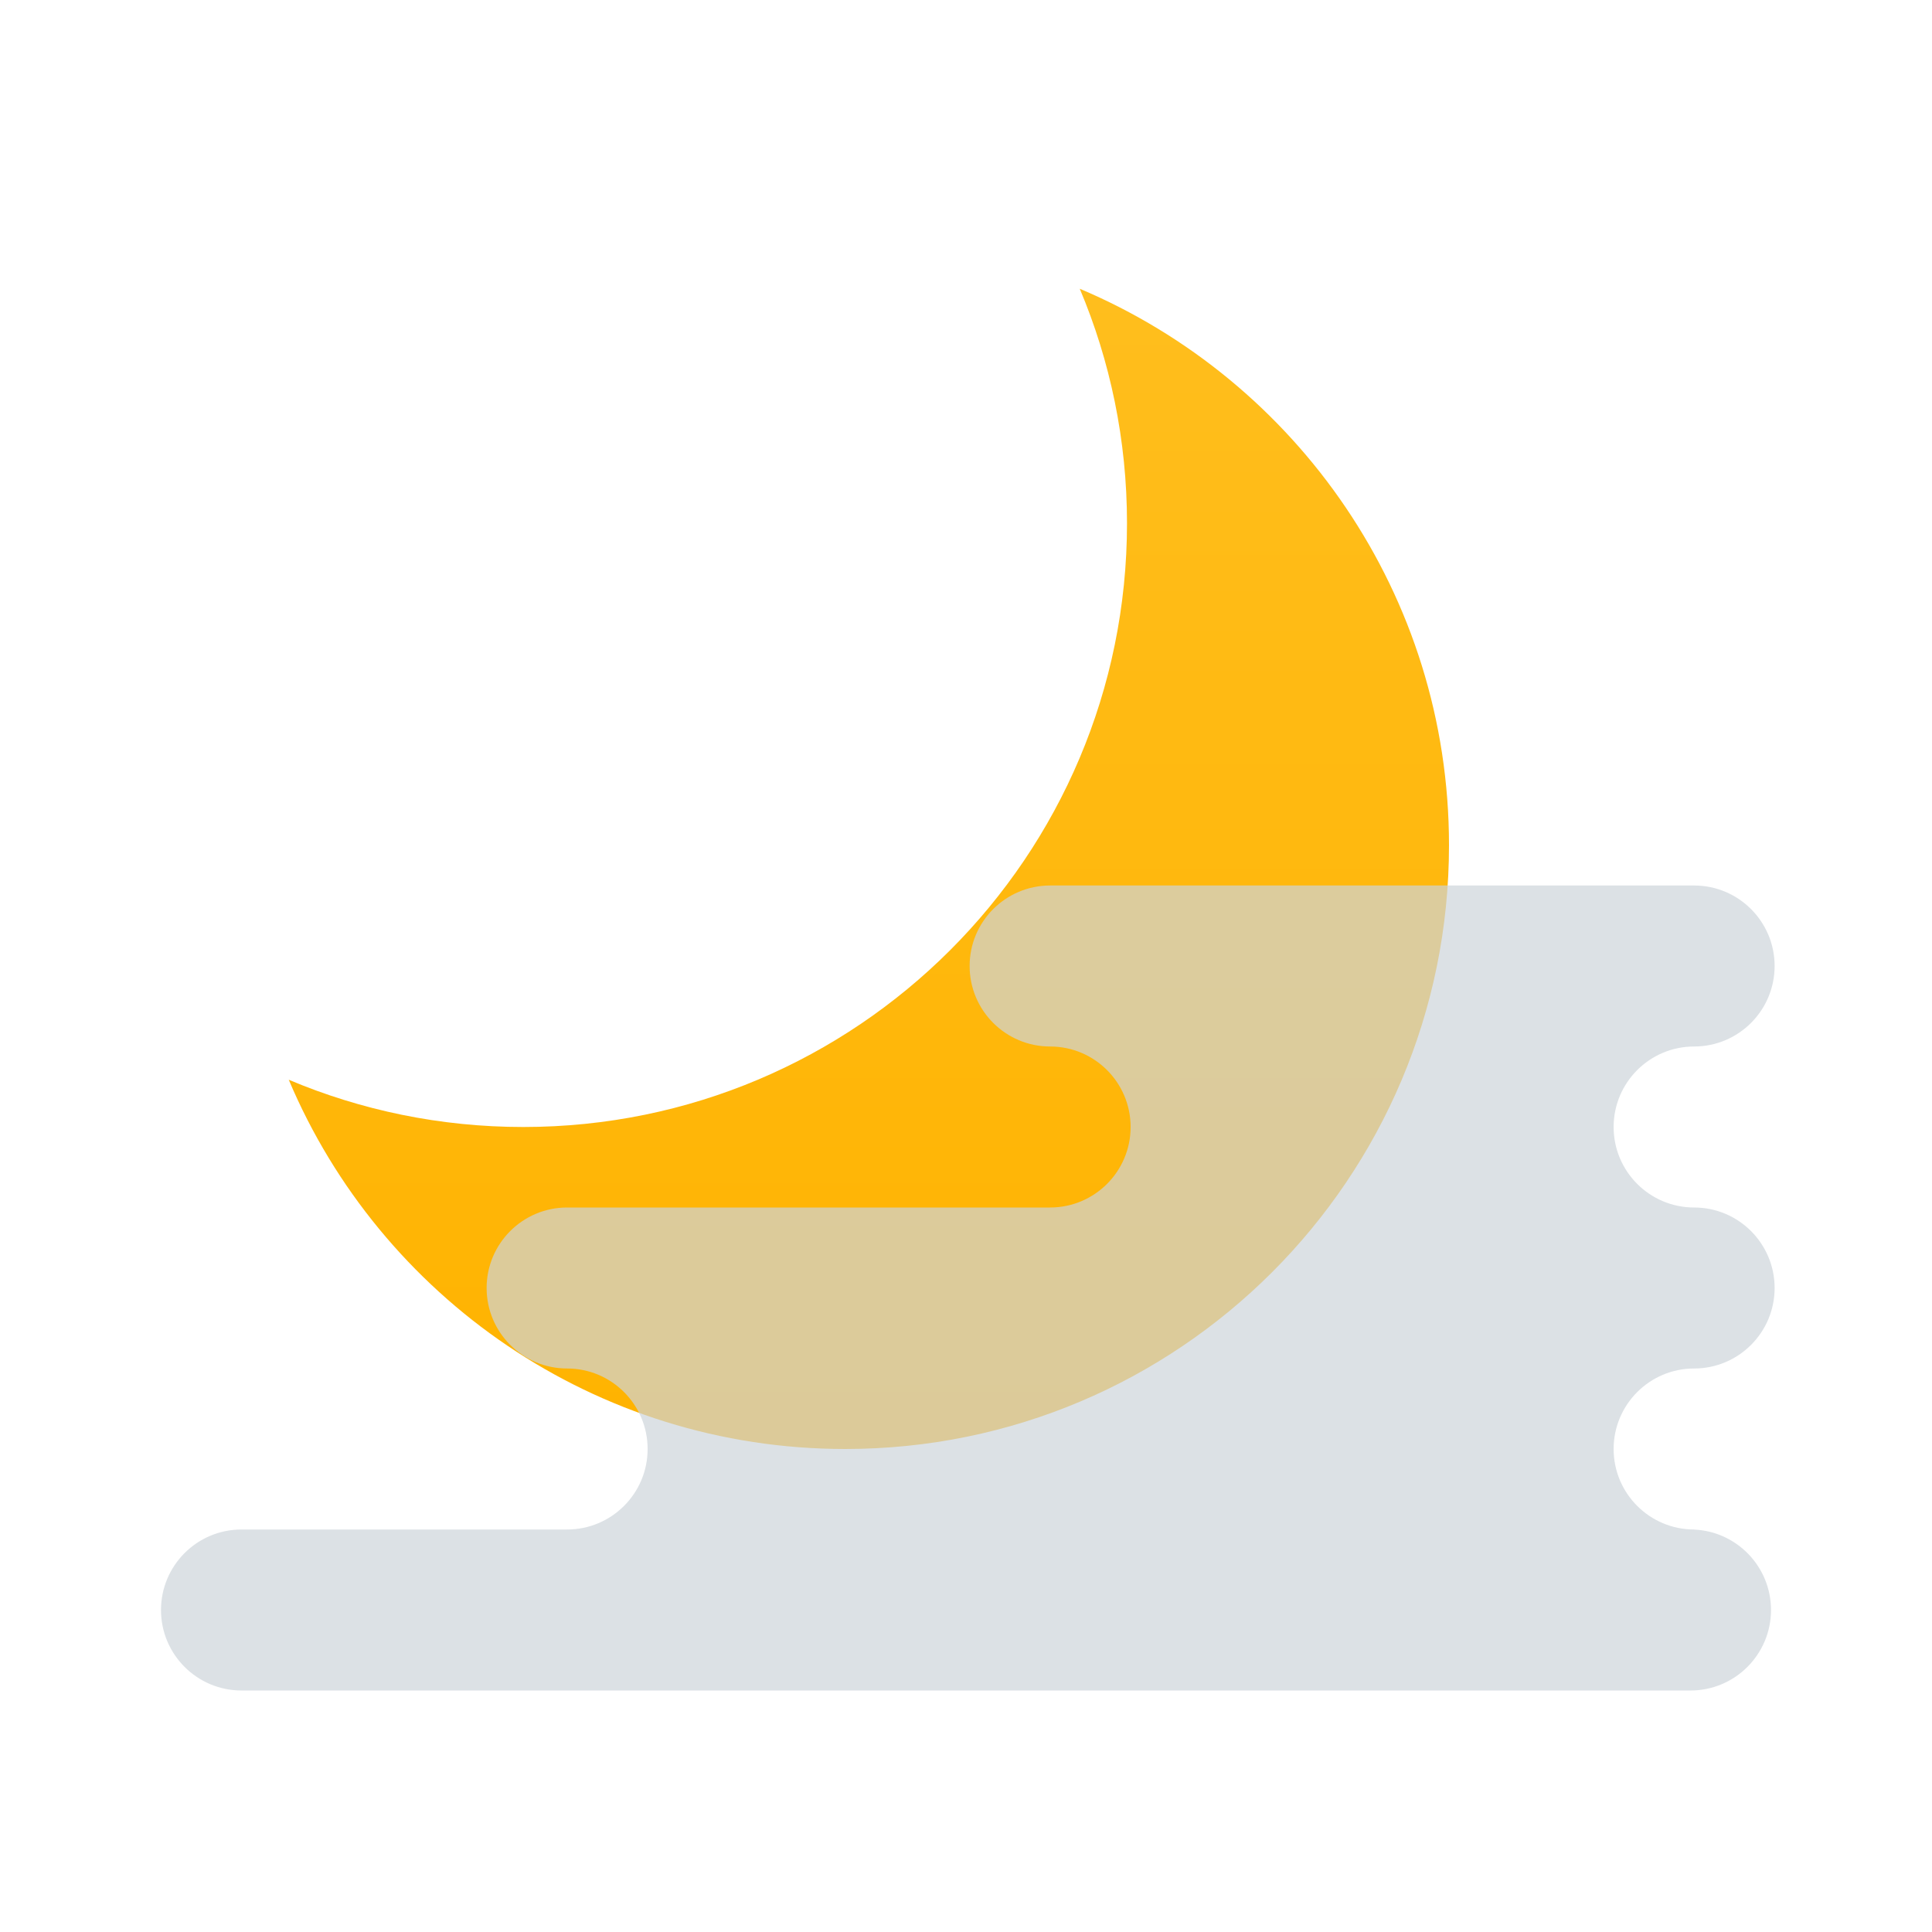 <svg xmlns="http://www.w3.org/2000/svg" width="24" height="24" viewBox="0 0 24 24">
  <defs>
    <linearGradient id="fg_n-a" x1="50%" x2="50%" y1="0%" y2="100%">
      <stop offset="0%" stop-color="#FFBE1D"/>
      <stop offset="100%" stop-color="#FFB300"/>
    </linearGradient>
  </defs>
  <g fill="none" fill-rule="evenodd">
    <path fill="url(#fg_n-a)" d="M13.413,3.587 C16.108,4.724 18,7.391 18,10.5 C18,14.642 14.642,18 10.5,18 C7.391,18 4.724,16.108 3.587,13.413 C4.482,13.791 5.467,14 6.5,14 C10.642,14 14,10.642 14,6.5 C14,5.467 13.791,4.482 13.413,3.587 L13.413,3.587 Z"/>
    <path fill="#CED5DB" fill-rule="nonzero" d="M3,19.001 L3,19 C3.552,19 4,18.552 4,18 C4,17.448 3.552,17 3,17 C2.448,17 2,16.552 2,16 C2,15.448 2.448,15 3,15 C3.552,15 4,14.552 4,14 C4,13.448 3.552,13 3,13 C2.448,13 2,12.552 2,12 C2,11.448 2.448,11 3,11 L11,11 C11.552,11 12,11.448 12,12 C12,12.552 11.552,13 11,13 C10.448,13 10,13.448 10,14 C10,14.552 10.448,15 11,15 L17,15 C17.552,15 18,15.448 18,16 C18,16.552 17.552,17 17,17 C16.448,17 16,17.448 16,18 C16,18.552 16.448,19 17,19 L21.045,19 C21.597,19 22.045,19.448 22.045,20 C22.045,20.552 21.597,21 21.045,21 L3.045,21 C2.493,21 2.045,20.552 2.045,20 C2.045,19.463 2.469,19.024 3,19.001 L3,19.001 Z" opacity=".7" transform="matrix(-1 0 0 1 24.045 0)"/>
  </g>
</svg>
